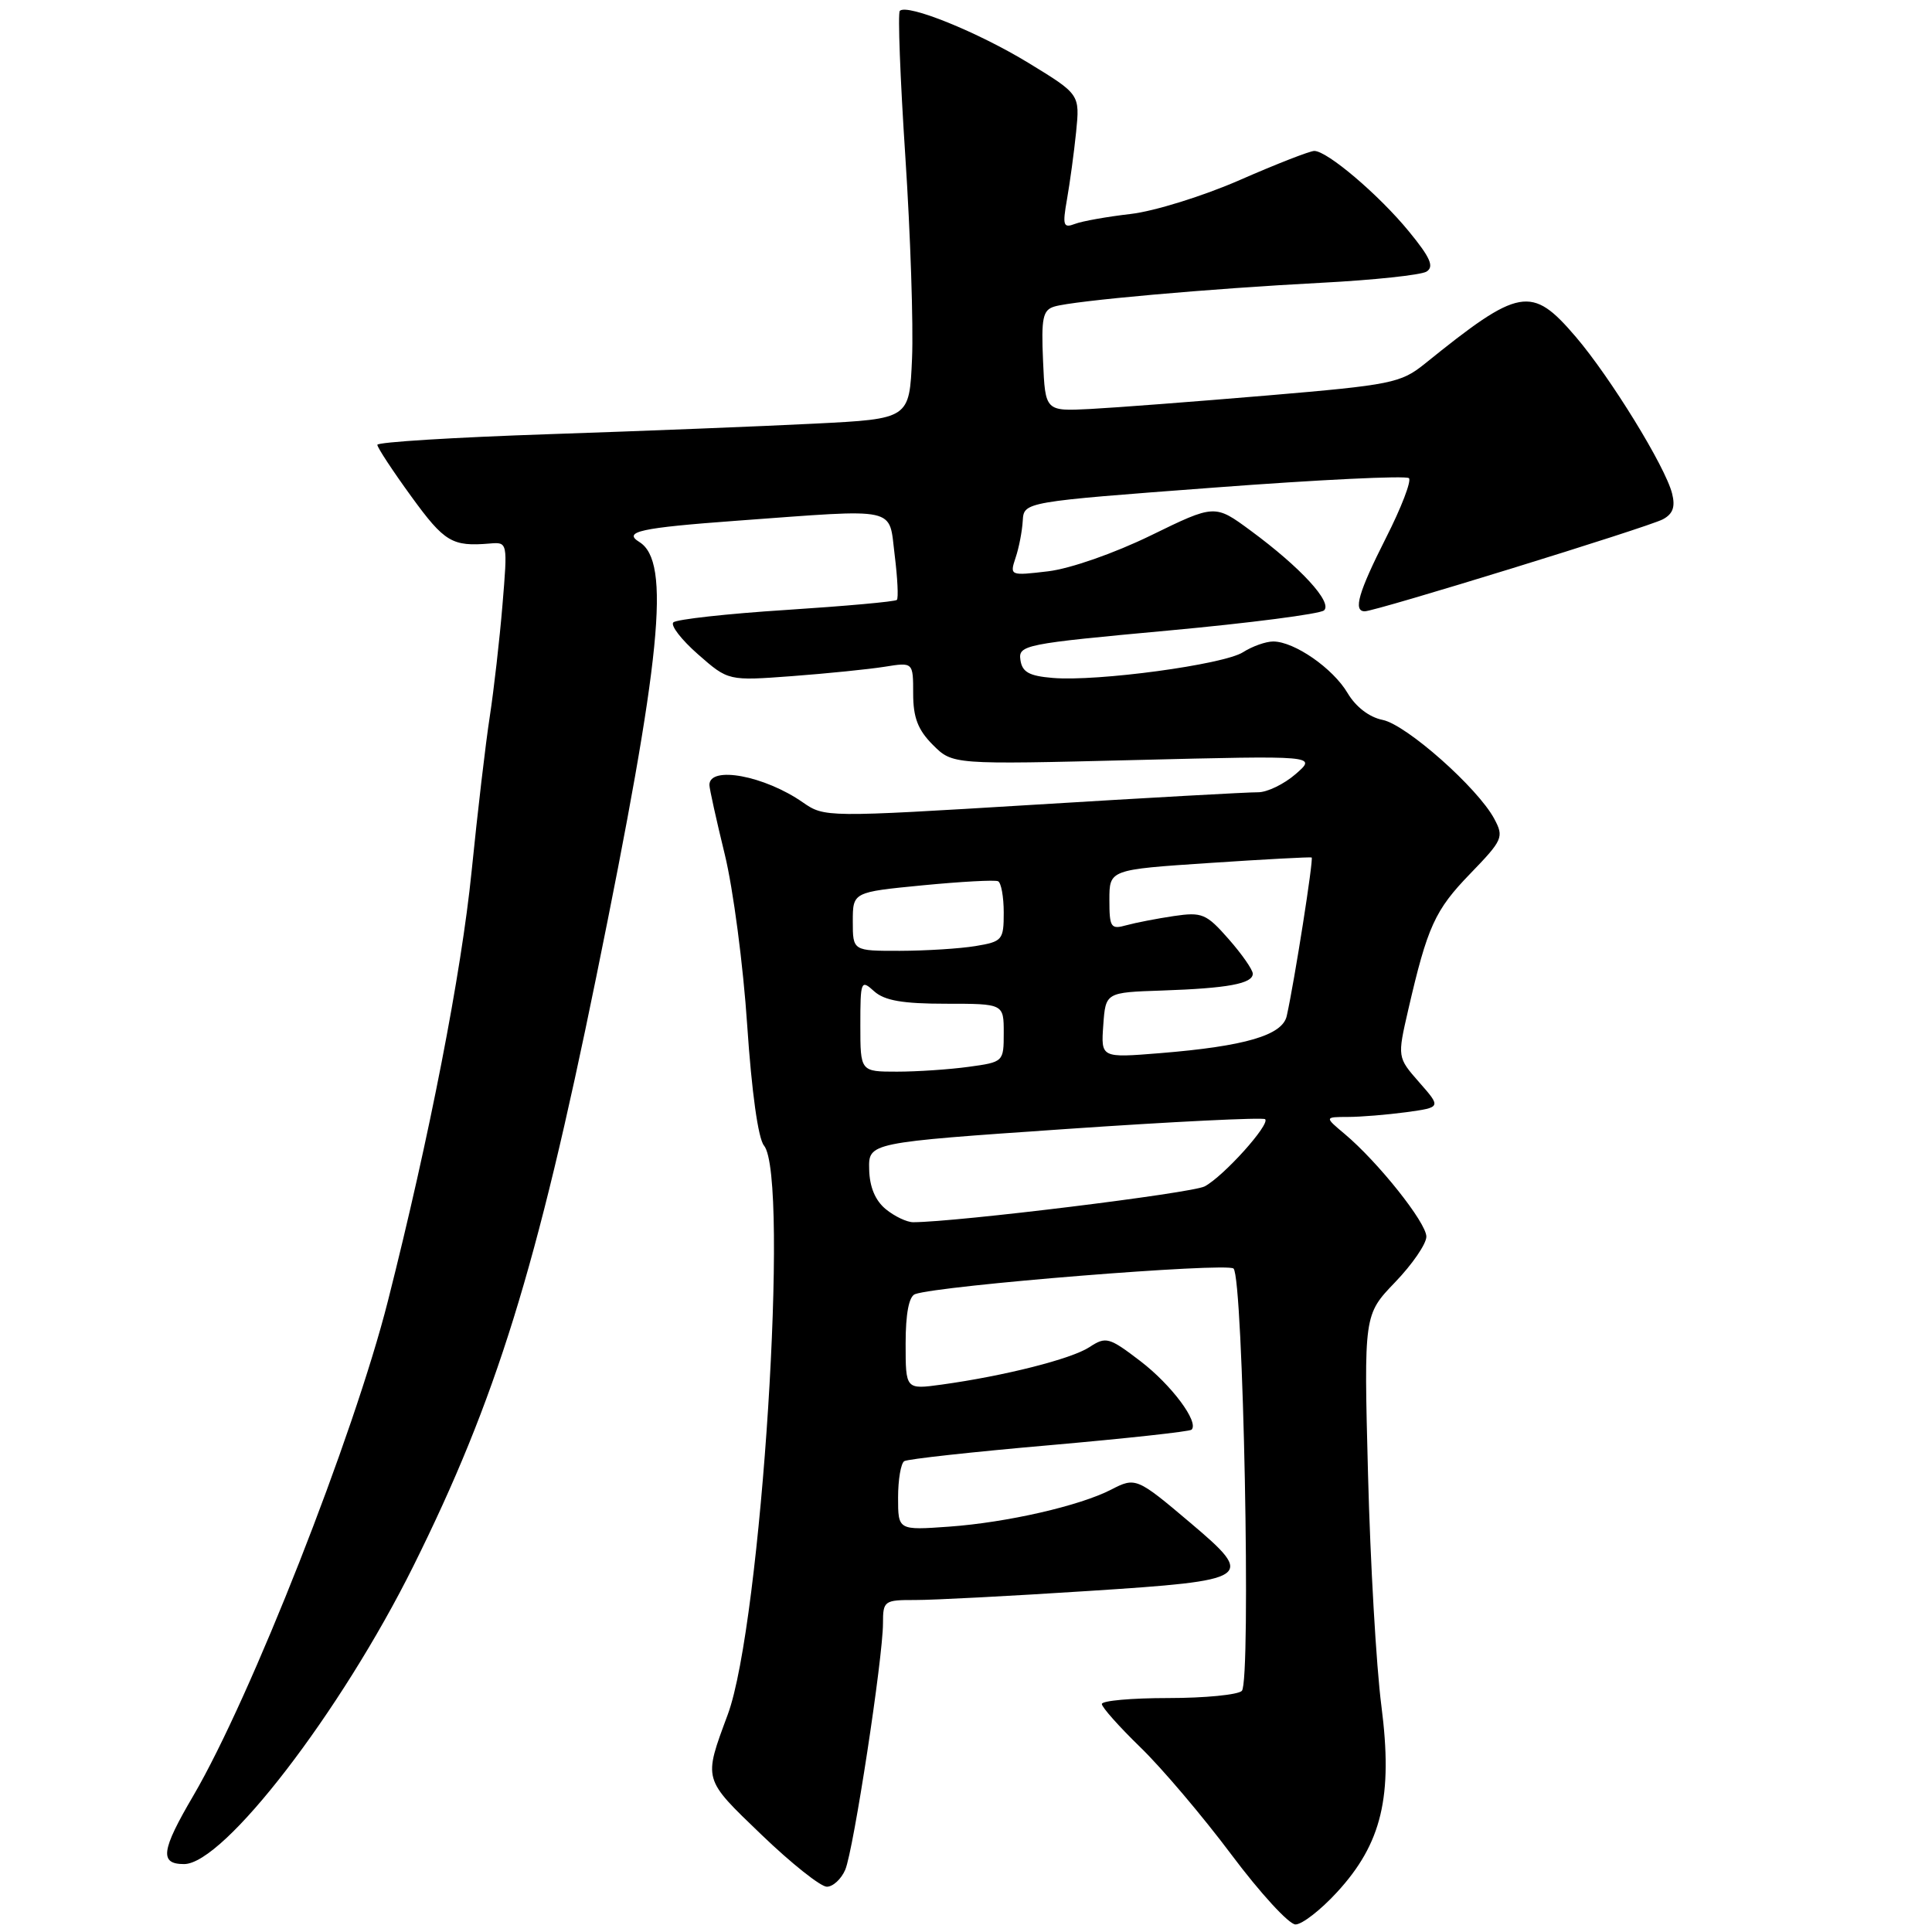 <?xml version="1.0" encoding="UTF-8" standalone="no"?>
<!DOCTYPE svg PUBLIC "-//W3C//DTD SVG 1.1//EN" "http://www.w3.org/Graphics/SVG/1.1/DTD/svg11.dtd" >
<svg xmlns="http://www.w3.org/2000/svg" xmlns:xlink="http://www.w3.org/1999/xlink" version="1.1" viewBox="0 0 256 256">
 <g >
 <path fill="currentColor"
d=" M 177.14 250.75 C 183.10 244.28 184.59 238.05 183.04 226.03 C 182.36 220.79 181.57 206.98 181.27 195.35 C 180.72 174.21 180.72 174.21 184.86 169.90 C 187.14 167.53 189.00 164.82 189.00 163.86 C 189.00 162.01 182.61 153.98 178.17 150.25 C 175.50 148.01 175.50 148.01 178.61 148.00 C 180.32 148.00 183.80 147.71 186.35 147.37 C 190.97 146.73 190.97 146.73 188.06 143.42 C 185.15 140.10 185.15 140.10 186.60 133.80 C 189.14 122.78 190.13 120.60 194.80 115.78 C 199.13 111.30 199.30 110.93 198.00 108.50 C 195.81 104.40 186.35 96.02 183.20 95.39 C 181.44 95.04 179.64 93.66 178.56 91.83 C 176.62 88.55 171.51 85.01 168.71 85.00 C 167.73 85.00 165.93 85.64 164.71 86.42 C 162.16 88.06 145.40 90.33 139.50 89.83 C 136.36 89.57 135.44 89.06 135.21 87.44 C 134.92 85.47 135.78 85.30 154.71 83.56 C 165.59 82.56 174.92 81.35 175.44 80.88 C 176.60 79.82 172.33 75.18 165.73 70.32 C 160.97 66.81 160.97 66.81 152.49 70.95 C 147.63 73.32 141.81 75.35 138.89 75.70 C 133.83 76.30 133.78 76.28 134.57 73.90 C 135.02 72.58 135.44 70.38 135.52 69.00 C 135.67 66.50 135.67 66.50 160.86 64.61 C 174.71 63.56 186.34 63.00 186.69 63.36 C 187.05 63.71 185.68 67.27 183.66 71.25 C 179.99 78.51 179.27 81.00 180.84 81.00 C 182.26 81.00 218.38 69.86 220.34 68.81 C 221.67 68.10 222.01 67.16 221.56 65.39 C 220.67 61.84 213.39 50.00 208.79 44.62 C 202.93 37.77 201.36 38.05 188.78 48.21 C 185.62 50.75 184.36 51.01 167.96 52.40 C 158.36 53.21 147.80 54.02 144.50 54.19 C 138.50 54.50 138.50 54.50 138.21 47.83 C 137.96 42.14 138.17 41.08 139.71 40.62 C 142.25 39.85 160.29 38.24 175.09 37.47 C 182.01 37.11 188.28 36.44 189.02 35.99 C 190.06 35.34 189.53 34.13 186.69 30.67 C 182.73 25.83 175.87 20.00 174.15 20.00 C 173.57 20.00 169.13 21.73 164.29 23.85 C 159.46 25.97 152.95 27.99 149.84 28.35 C 146.72 28.71 143.39 29.30 142.43 29.67 C 140.89 30.26 140.77 29.88 141.38 26.42 C 141.76 24.26 142.31 20.25 142.59 17.50 C 143.09 12.50 143.09 12.50 136.30 8.35 C 129.58 4.25 120.21 0.46 119.23 1.44 C 118.95 1.72 119.28 10.40 119.96 20.72 C 120.64 31.05 121.04 43.10 120.85 47.50 C 120.50 55.50 120.50 55.50 108.00 56.13 C 101.12 56.48 85.26 57.11 72.75 57.53 C 60.24 57.95 50.00 58.58 50.00 58.94 C 50.00 59.30 52.03 62.39 54.51 65.80 C 58.90 71.84 59.91 72.44 64.89 72.02 C 67.27 71.82 67.27 71.82 66.58 80.16 C 66.20 84.75 65.44 91.39 64.90 94.93 C 64.35 98.46 63.27 107.70 62.49 115.46 C 61.13 128.95 56.90 150.70 51.40 172.39 C 46.89 190.22 33.21 224.98 25.61 237.95 C 21.35 245.21 21.11 247.00 24.39 247.00 C 29.65 247.00 45.16 226.85 54.78 207.50 C 65.73 185.47 71.14 168.05 79.00 129.48 C 87.67 86.97 88.91 74.42 84.72 71.82 C 82.49 70.45 84.82 69.94 97.61 69.00 C 119.33 67.41 117.74 67.07 118.55 73.55 C 118.93 76.60 119.06 79.27 118.84 79.49 C 118.62 79.72 112.02 80.31 104.18 80.82 C 96.34 81.32 89.61 82.07 89.22 82.47 C 88.82 82.87 90.30 84.78 92.50 86.71 C 96.50 90.22 96.50 90.22 104.96 89.59 C 109.62 89.24 115.13 88.68 117.21 88.35 C 121.00 87.74 121.00 87.74 121.00 91.92 C 121.00 95.08 121.63 96.72 123.61 98.70 C 126.22 101.31 126.22 101.31 150.36 100.71 C 174.50 100.11 174.50 100.11 171.69 102.56 C 170.15 103.90 167.90 104.99 166.69 104.98 C 165.49 104.96 152.07 105.71 136.88 106.64 C 109.46 108.31 109.25 108.31 106.38 106.32 C 101.32 102.79 94.00 101.42 94.00 104.01 C 94.00 104.48 94.91 108.61 96.03 113.19 C 97.15 117.76 98.49 127.97 99.01 135.88 C 99.60 144.66 100.46 150.85 101.23 151.79 C 104.65 155.93 100.88 215.21 96.43 227.19 C 93.19 235.94 93.10 235.61 100.90 243.11 C 104.84 246.90 108.74 250.00 109.56 250.00 C 110.37 250.00 111.47 248.99 112.00 247.75 C 113.10 245.16 117.00 219.66 117.00 215.08 C 117.00 212.12 117.17 212.00 121.25 212.01 C 123.59 212.02 133.94 211.48 144.25 210.81 C 165.97 209.41 166.40 209.12 157.75 201.80 C 150.65 195.79 150.46 195.71 147.24 197.38 C 143.07 199.53 133.43 201.74 125.75 202.29 C 119.00 202.77 119.00 202.77 119.00 198.44 C 119.00 196.06 119.37 193.89 119.82 193.61 C 120.27 193.33 128.92 192.38 139.04 191.50 C 149.16 190.61 157.64 189.69 157.89 189.44 C 158.90 188.43 155.22 183.50 151.10 180.35 C 146.95 177.18 146.54 177.07 144.36 178.50 C 141.97 180.07 133.09 182.32 124.75 183.47 C 120.00 184.12 120.00 184.12 120.00 178.03 C 120.00 174.06 120.44 171.78 121.25 171.48 C 124.43 170.33 162.59 167.26 163.45 168.09 C 164.74 169.33 165.79 222.82 164.55 224.05 C 164.03 224.57 159.64 225.00 154.80 225.00 C 149.96 225.00 146.00 225.35 146.00 225.79 C 146.00 226.22 148.31 228.81 151.12 231.54 C 153.94 234.27 159.36 240.66 163.17 245.75 C 166.98 250.84 170.80 255.00 171.66 255.00 C 172.53 255.00 174.99 253.09 177.14 250.75 Z  M 117.38 160.23 C 115.98 159.09 115.22 157.28 115.17 154.95 C 115.08 151.40 115.08 151.40 141.11 149.61 C 155.43 148.62 167.37 148.04 167.64 148.30 C 168.32 148.99 162.15 155.85 159.63 157.20 C 157.95 158.10 126.79 161.93 121.00 161.95 C 120.17 161.95 118.54 161.18 117.38 160.23 Z  M 114.00 135.85 C 114.00 129.95 114.08 129.76 115.83 131.35 C 117.20 132.58 119.59 133.00 125.33 133.00 C 133.00 133.00 133.00 133.00 133.00 136.86 C 133.00 140.70 132.97 140.73 128.36 141.36 C 125.81 141.71 121.53 142.00 118.86 142.00 C 114.00 142.00 114.00 142.00 114.00 135.85 Z  M 146.19 135.84 C 146.50 131.50 146.50 131.50 154.00 131.25 C 162.70 130.95 166.00 130.34 166.00 129.02 C 166.00 128.50 164.56 126.43 162.80 124.43 C 159.85 121.07 159.28 120.83 155.55 121.38 C 153.32 121.71 150.49 122.26 149.25 122.60 C 147.19 123.18 147.00 122.90 147.00 119.23 C 147.00 115.23 147.00 115.23 160.25 114.35 C 167.54 113.86 173.64 113.54 173.80 113.62 C 174.08 113.76 171.54 129.95 170.50 134.62 C 169.93 137.18 165.00 138.63 153.69 139.55 C 145.88 140.18 145.88 140.18 146.19 135.84 Z  M 113.00 122.10 C 113.00 118.21 113.00 118.21 122.25 117.31 C 127.34 116.82 131.84 116.57 132.25 116.77 C 132.66 116.96 133.00 118.83 133.00 120.93 C 133.00 124.55 132.82 124.77 129.25 125.36 C 127.19 125.70 122.69 125.98 119.25 125.99 C 113.00 126.00 113.00 126.00 113.00 122.10 Z "/>
</g>
</svg>